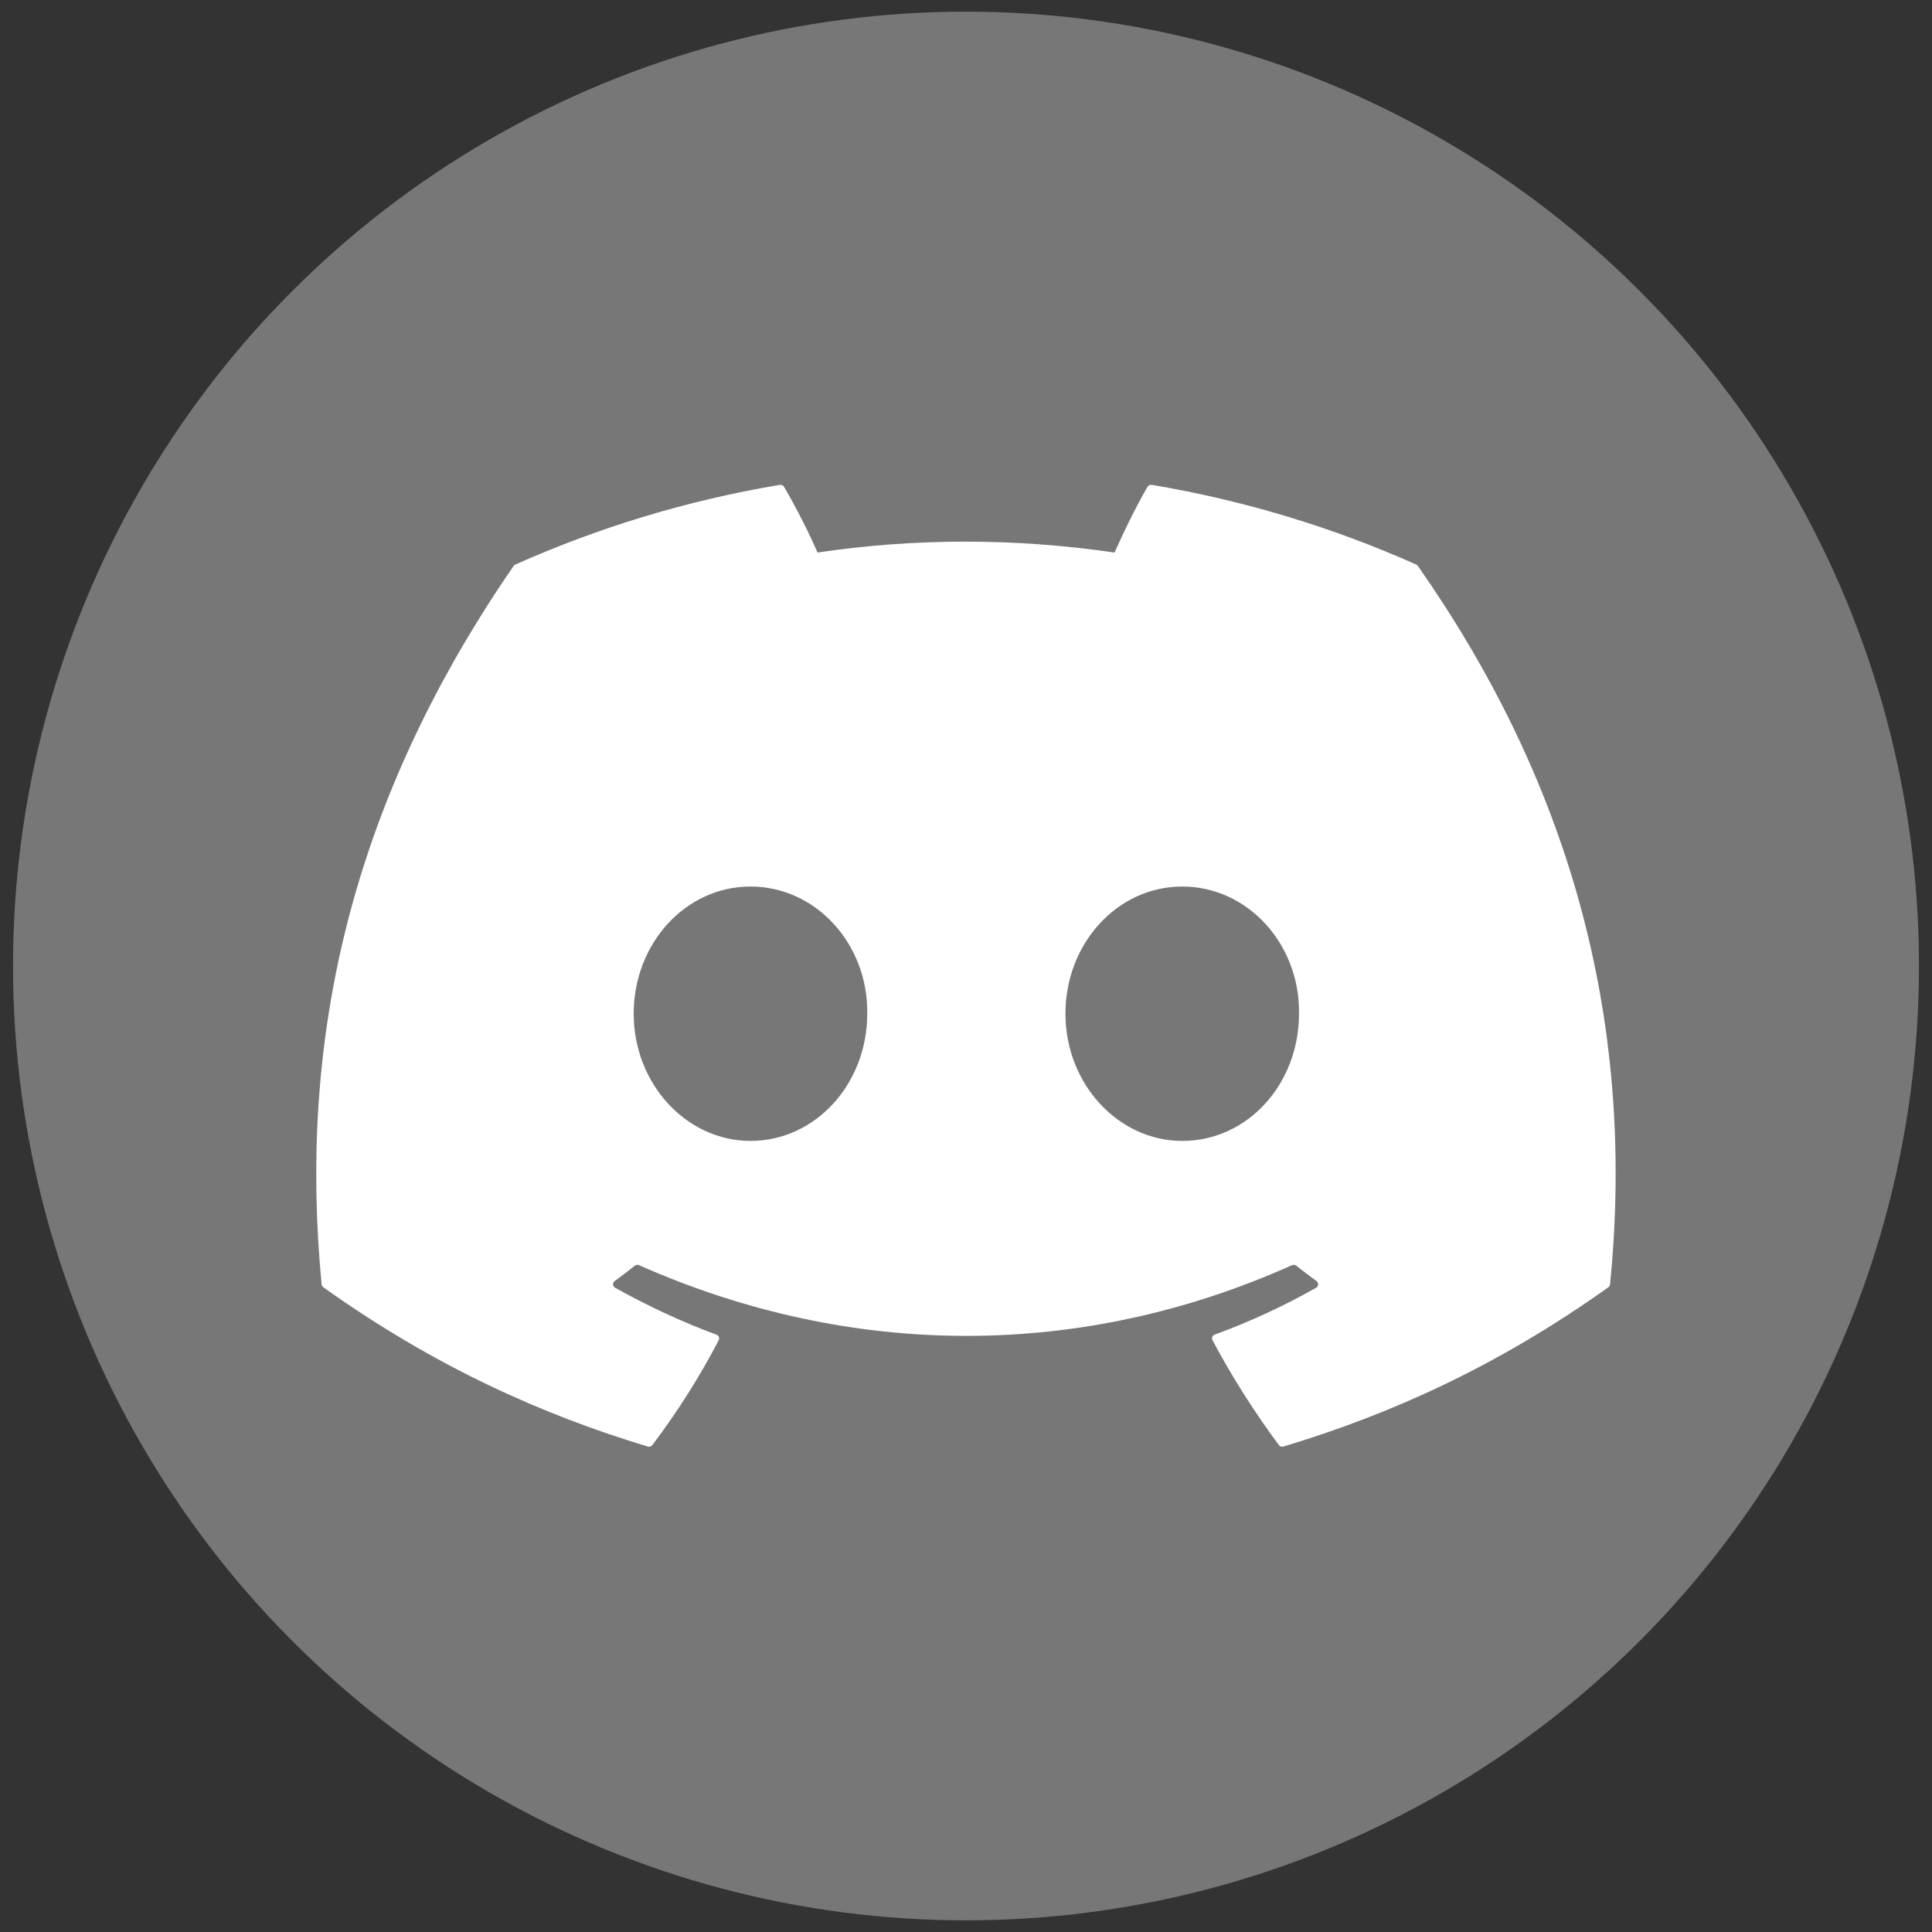 <svg xmlns="http://www.w3.org/2000/svg" xmlns:xlink="http://www.w3.org/1999/xlink" id="e9M2lo1TpLz1" shape-rendering="geometricPrecision" text-rendering="geometricPrecision" viewBox="0 0 55 55"><rect x="0" y="0" width="55" height="55" fill="#333333" stroke="none"/><ellipse id="e9M2lo1TpLz2" fill="#777778" stroke="none" stroke-width="0" rx="23.756" ry="21.46" transform="matrix(1.142 0 0 1.266 27.5 27.5)"/><g id="e9M2lo1TpLz3" clip-path="url(#e9M2lo1TpLz6)"><g id="e9M2lo1TpLz4"><path id="e9M2lo1TpLz5" fill="#FFF" stroke="none" stroke-width="1" d="M60.105,4.898C55.579,2.821,50.727,1.292,45.653,0.415C45.56,0.399,45.468,0.441,45.42,0.525C44.796,1.635,44.105,3.083,43.621,4.222C38.164,3.405,32.734,3.405,27.389,4.222C26.905,3.058,26.189,1.635,25.562,0.525C25.514,0.444,25.422,0.401,25.329,0.415C20.258,1.289,15.406,2.819,10.878,4.898C10.838,4.915,10.805,4.943,10.783,4.979C1.578,18.731,-0.944,32.144,0.293,45.391C0.299,45.456,0.335,45.518,0.386,45.558C6.459,50.017,12.341,52.725,18.115,54.52C18.207,54.548,18.305,54.514,18.364,54.438C19.73,52.573,20.947,50.606,21.991,48.538C22.052,48.417,21.994,48.273,21.868,48.226C19.937,47.493,18.098,46.6,16.329,45.586C16.189,45.504,16.178,45.304,16.307,45.208C16.679,44.929,17.051,44.639,17.407,44.346C17.471,44.293,17.561,44.281,17.636,44.315C29.256,49.62,41.835,49.62,53.318,44.315C53.394,44.279,53.483,44.29,53.55,44.343C53.906,44.636,54.278,44.929,54.653,45.208C54.782,45.304,54.773,45.504,54.633,45.586C52.865,46.62,51.026,47.493,49.092,48.223C48.966,48.271,48.91,48.417,48.972,48.538C50.038,50.603,51.255,52.57,52.596,54.435C52.652,54.514,52.753,54.548,52.845,54.52C58.646,52.725,64.529,50.017,70.602,45.558C70.655,45.518,70.689,45.459,70.694,45.394C72.175,30.079,68.215,16.776,60.197,4.982C60.177,4.943,60.144,4.915,60.105,4.898ZM23.726,37.325C20.228,37.325,17.345,34.114,17.345,30.169C17.345,26.225,20.172,23.013,23.726,23.013C27.308,23.013,30.163,26.253,30.107,30.169C30.107,34.114,27.28,37.325,23.726,37.325ZM47.318,37.325C43.82,37.325,40.937,34.114,40.937,30.169C40.937,26.225,43.764,23.013,47.318,23.013C50.9,23.013,53.755,26.253,53.699,30.169C53.699,34.114,50.9,37.325,47.318,37.325Z" transform="matrix(0.521 0 0 0.506 9.003 13.593)"/></g><clipPath id="e9M2lo1TpLz6"><rect id="e9M2lo1TpLz7" width="71" height="55" fill="#FFF" stroke="none" stroke-width="1" rx="0" ry="0"/></clipPath></g></svg>